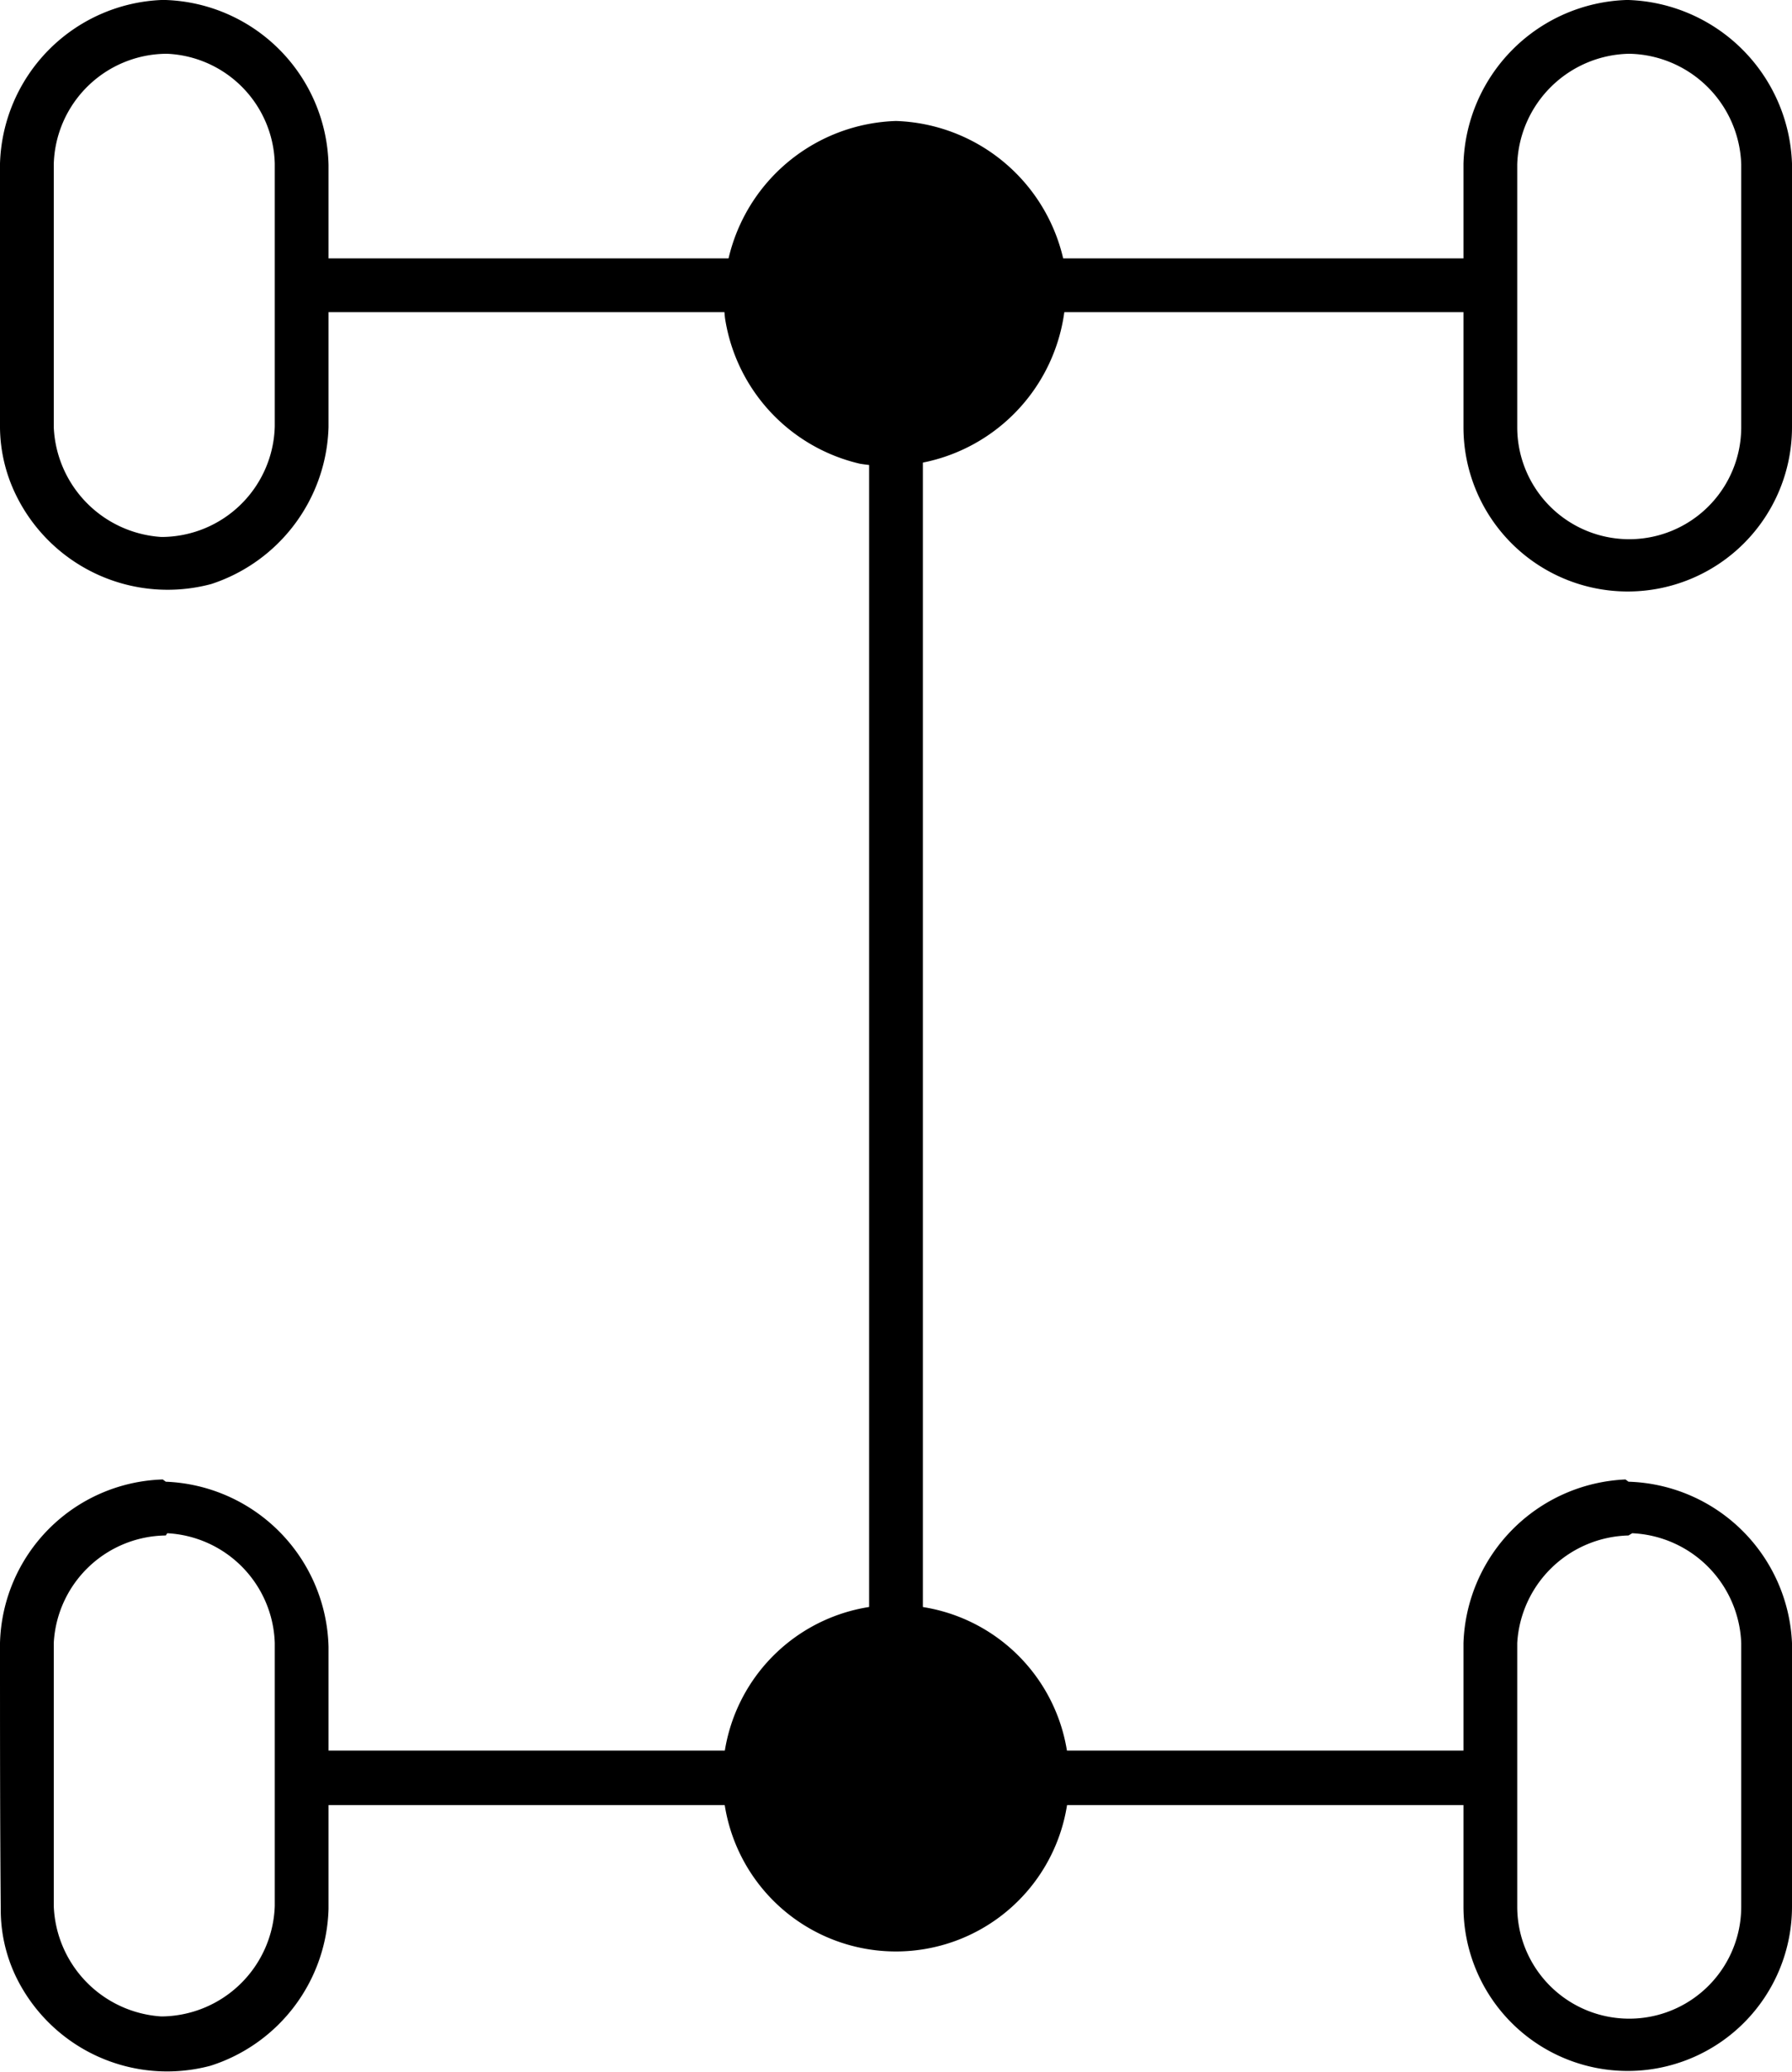 <svg xmlns="http://www.w3.org/2000/svg" viewBox="0 0 24 27.74"><path d="M20 23.45a.37.37 0 01.21.61.31.31 0 01-.25.11H4.08a.32.32 0 01-.26-.11.38.38 0 01.26-.62H20zM20 3.47a.37.37 0 01.21.61.31.31 0 01-.25.1H4.08a.32.32 0 01-.26-.1.38.38 0 01.26-.62H20zM12.05 5.55c.14 0 .16.06.2.11a.36.36 0 01.11.25v16a.37.37 0 01-.61.25.31.31 0 01-.11-.25v-16a.39.39 0 01.27-.35.37.37 0 01.14-.01z"/><path d="M13.92 23.8a2 2 0 10-1.95 2 1.95 1.95 0 001.95-2z"/><path d="M12 21.49a2.32 2.32 0 11-.43 4.6 2.32 2.32 0 01.4-4.6zm0 .72A1.6 1.6 0 1013.56 24 1.64 1.64 0 0012 22.21zM13.92 4a2 2 0 10-1.95 2 1.95 1.95 0 001.95-2z"/><path d="M12 1.62a2.38 2.38 0 012.25 1.89 2.38 2.38 0 01-2.73 2.7 2.37 2.37 0 01-1.81-1.95A2.38 2.38 0 0112 1.62zm0 .72a1.63 1.63 0 00-1.54 1.28 1.64 1.64 0 00.93 1.79 1.65 1.65 0 002.19-1.23A1.64 1.64 0 0012 2.34zM21.81 0A2.27 2.27 0 0124 2.19v3.53a2.2 2.2 0 01-4.4 0V2.19A2.26 2.26 0 0121.78 0zm0 .72a1.53 1.53 0 00-1.49 1.48v3.52a1.48 1.48 0 003 0V2.2A1.53 1.53 0 0021.83.72zM21.81 19.84A2.26 2.26 0 0124 22v3.53a2.2 2.2 0 01-4.4 0V22a2.27 2.27 0 012.17-2.19zm0 .72A1.53 1.53 0 0020.32 22v3.53a1.48 1.48 0 003 0V22a1.53 1.53 0 00-1.46-1.47zM2.22 0A2.26 2.26 0 014.4 2.21v3.51a2.28 2.28 0 01-1.57 2.1 2.26 2.26 0 01-2.62-1.2A2.1 2.1 0 010 5.73V2.19A2.26 2.26 0 012.16 0zm0 .72A1.52 1.52 0 00.72 2.2v3.52a1.54 1.54 0 001.44 1.47 1.52 1.52 0 001.52-1.48V2.19A1.51 1.51 0 002.24.72zM2.22 19.84a2.27 2.27 0 012.18 2.21v3.51a2.27 2.27 0 01-1.58 2.1 2.25 2.25 0 01-2.61-1.2 2.07 2.07 0 01-.2-.89C0 24.39 0 23.21 0 22a2.25 2.25 0 012.18-2.19zm0 .72A1.52 1.52 0 00.72 22v3.52A1.54 1.54 0 002.16 27a1.53 1.53 0 001.52-1.48V22a1.52 1.52 0 00-1.44-1.47z"/></svg>